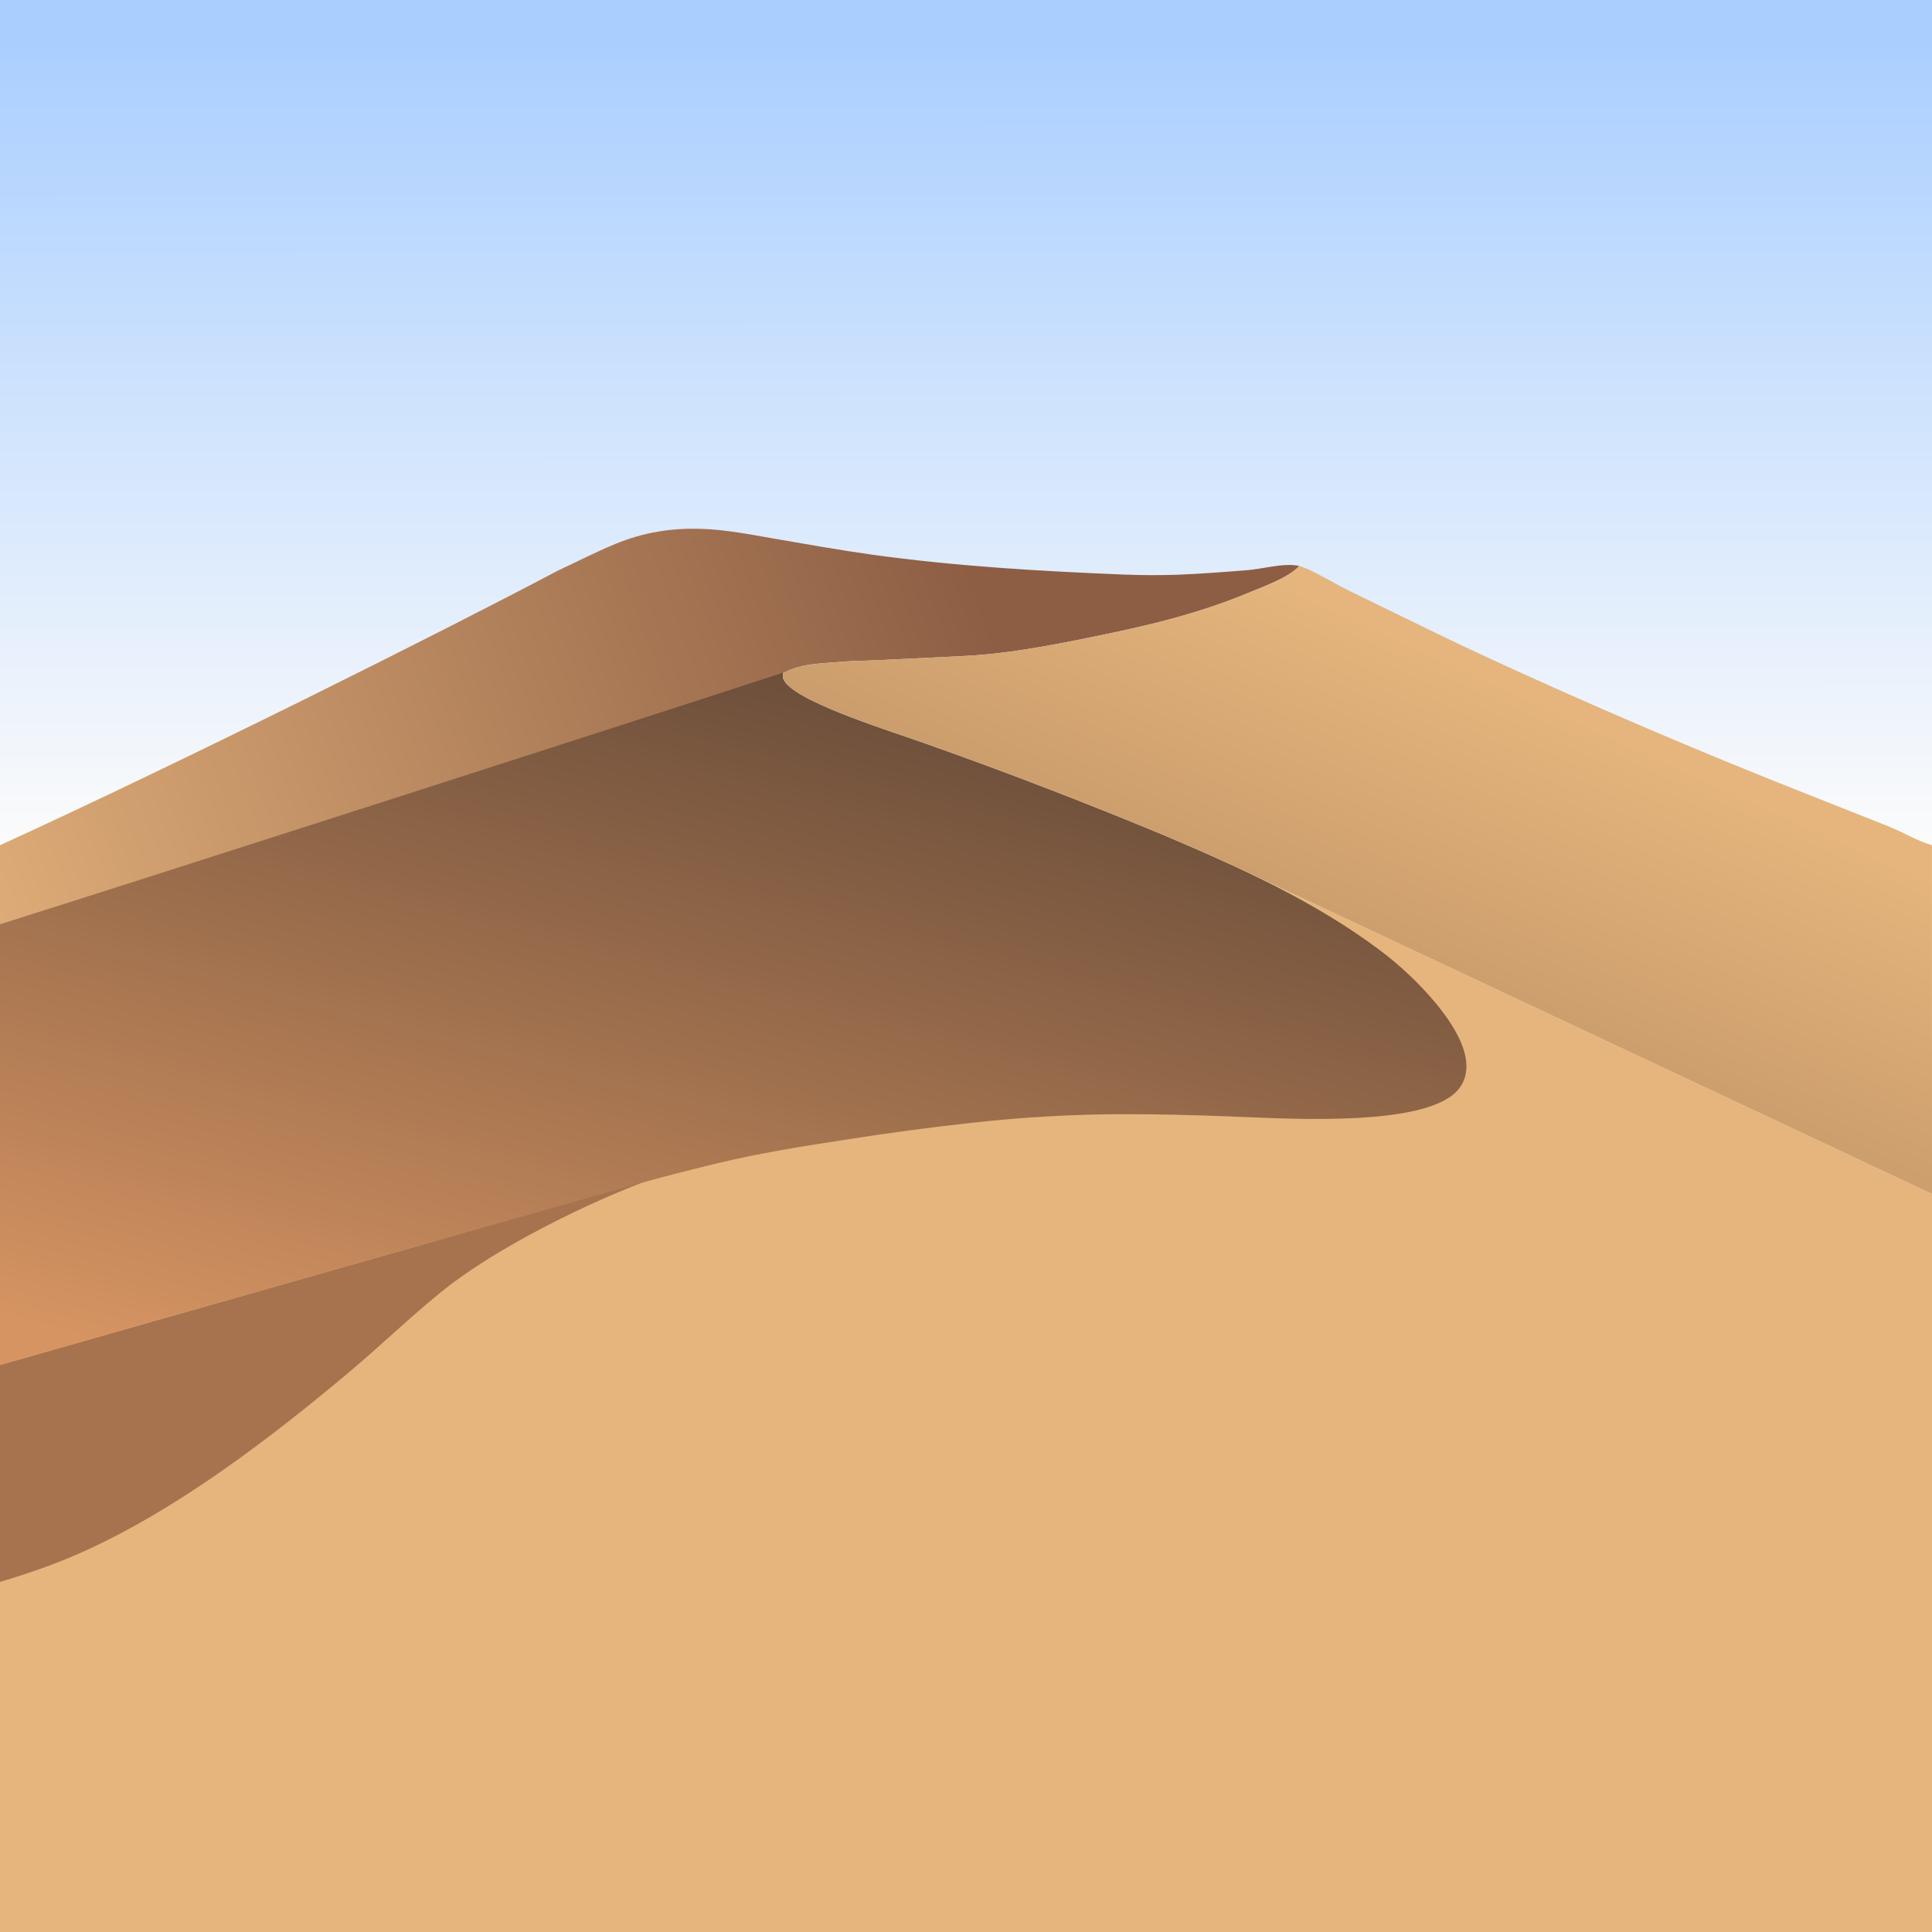 <svg width="512" height="512" viewBox="0 0 512 512" fill="none" xmlns="http://www.w3.org/2000/svg">
<rect x="0" y="0" width="512" height="512" fill="#333333" stroke="none"/>
<rect width="512" height="512" fill="url(#paint0_linear_1951_13878)"/>
<path d="M325.632 228.864L512 316.416V512H0V310.272L325.632 228.864Z" fill="#E5B57D"/>
<path d="M0 361.739L114.232 329.192C124.928 326.144 138.147 322.025 154.531 317.417C155.043 317.417 164.352 314.88 173.056 312.32C155.948 318.573 131.281 330.746 117.086 342.245C108.532 349.173 100.566 356.898 92.112 363.979C71.221 381.477 47.097 399.872 22.261 411.118C15.026 414.395 7.61 416.966 0 419.212V361.739Z" fill="#A7734E"/>
<path d="M-0.005 224C48.866 201.621 115.872 168.118 147.71 151.293C152.799 148.912 157.846 146.306 163.035 144.163C170.513 141.072 177.957 139.879 186.033 140.157C192.474 140.379 198.856 141.656 205.193 142.748C213.852 144.239 222.515 145.795 231.219 147.006C253.047 150.047 275.821 151.388 297.84 152.266C302.593 152.453 307.347 152.467 312.102 152.309C318.245 152.059 324.41 151.596 330.539 151.101C334.017 150.821 338.177 149.718 341.664 149.715C342.239 149.714 343.763 149.795 344.286 150.011C341.497 153.067 335.221 155.28 331.497 156.843C317.026 162.916 303.173 166.043 287.889 169.128C276.998 171.326 266.142 173.364 255.022 173.874C244.908 174.337 234.133 174.966 225.108 175.232C217.637 175.852 212.776 175.73 207.932 178.166C207.462 178.345 206.857 178.247 207.013 183.254C161.397 205.82 46.238 261.789 -0.004 283.859L-0.005 224Z" fill="url(#paint1_linear_1951_13878)"/>
<path d="M0 244.944C36.481 233.448 161.212 193.393 207.548 178.264C207.537 178.34 207.524 178.415 207.514 178.49C207.361 179.598 207.572 180.167 208.281 181.026C212.953 186.692 237.275 194.159 244.884 196.906C266.401 204.508 287.695 212.692 308.765 221.458C328.418 229.813 348.648 239.002 365.782 251.895C368.483 253.929 371.06 256.11 373.513 258.437C375.967 260.764 378.281 263.221 380.456 265.81C384.145 270.29 389.057 277.262 388.593 283.382C388.386 286.117 387.172 288.414 385.036 290.128C374.116 298.894 338.356 296.276 324.208 295.8C315.484 295.456 306.757 295.279 298.027 295.269C284.561 295.287 271.135 296.04 257.751 297.527C246.495 298.761 235.275 300.26 224.09 302.026C212.536 303.785 201.126 305.634 189.751 308.365C174.347 312.061 158.967 316.495 143.74 320.893L114.232 329.191L0 361.738V244.944Z" fill="url(#paint2_linear_1951_13878)"/>
<path d="M511.993 223.999C507.939 222.805 504.21 220.472 500.271 218.911L478.862 210.434C450.066 199.071 421.616 186.9 393.511 173.921C385.074 170.014 376.726 165.929 368.378 161.843C364.633 160.01 360.889 158.178 357.135 156.361C356.275 155.944 354.991 155.24 353.546 154.447C350.273 152.651 346.173 150.402 344.281 150.009L344.286 150.011C341.902 152.624 336.967 154.621 333.259 156.122L333.255 156.123C333.131 156.174 333.007 156.224 332.886 156.273C332.416 156.465 331.953 156.654 331.502 156.843C317.03 162.916 303.178 166.043 287.894 169.128C277.003 171.326 266.147 173.364 255.026 173.874C254.89 173.88 254.753 173.887 254.617 173.893C251.452 174.039 248.225 174.2 245.011 174.361L245.009 174.361C238.072 174.708 231.192 175.053 225.108 175.232C223.766 175.343 222.508 175.431 221.319 175.513L221.317 175.513C216.366 175.858 212.614 176.118 208.977 177.68C208.788 177.762 208.6 177.847 208.414 177.933C208.253 178.008 208.092 178.086 207.932 178.166C207.915 178.173 207.898 178.179 207.882 178.185L207.851 178.195C207.746 178.231 207.637 178.268 207.533 178.362C207.526 178.405 207.519 178.447 207.514 178.49C207.361 179.598 207.572 180.167 208.281 181.026C212.182 185.757 229.783 191.743 239.916 195.19C241.918 195.871 243.629 196.453 244.885 196.906C266.402 204.508 287.695 212.692 308.765 221.458C314.364 223.838 320.009 226.286 325.617 228.868L325.632 228.864L327.318 229.656C328.011 229.979 328.704 230.305 329.396 230.632L512 316.416L511.993 223.999Z" fill="url(#paint3_linear_1951_13878)"/>
<defs>
<linearGradient id="paint0_linear_1951_13878" x1="255.847" y1="11.714" x2="255.899" y2="222.541" gradientUnits="userSpaceOnUse">
<stop stop-color="#AACFFF"/>
<stop offset="1" stop-color="#FBFBFB"/>
</linearGradient>
<linearGradient id="paint1_linear_1951_13878" x1="256.794" y1="149.867" x2="0.001" y2="244.167" gradientUnits="userSpaceOnUse">
<stop stop-color="#8D5E44"/>
<stop offset="1" stop-color="#DDAB77"/>
</linearGradient>
<linearGradient id="paint2_linear_1951_13878" x1="177.512" y1="395.755" x2="247.944" y2="127.618" gradientUnits="userSpaceOnUse">
<stop stop-color="#D69462"/>
<stop offset="1" stop-color="#503C30"/>
</linearGradient>
<linearGradient id="paint3_linear_1951_13878" x1="426.991" y1="194.003" x2="393.474" y2="267.378" gradientUnits="userSpaceOnUse">
<stop stop-color="#E5B57D"/>
<stop offset="1" stop-color="#CB9D6C"/>
</linearGradient>
</defs>
</svg>

